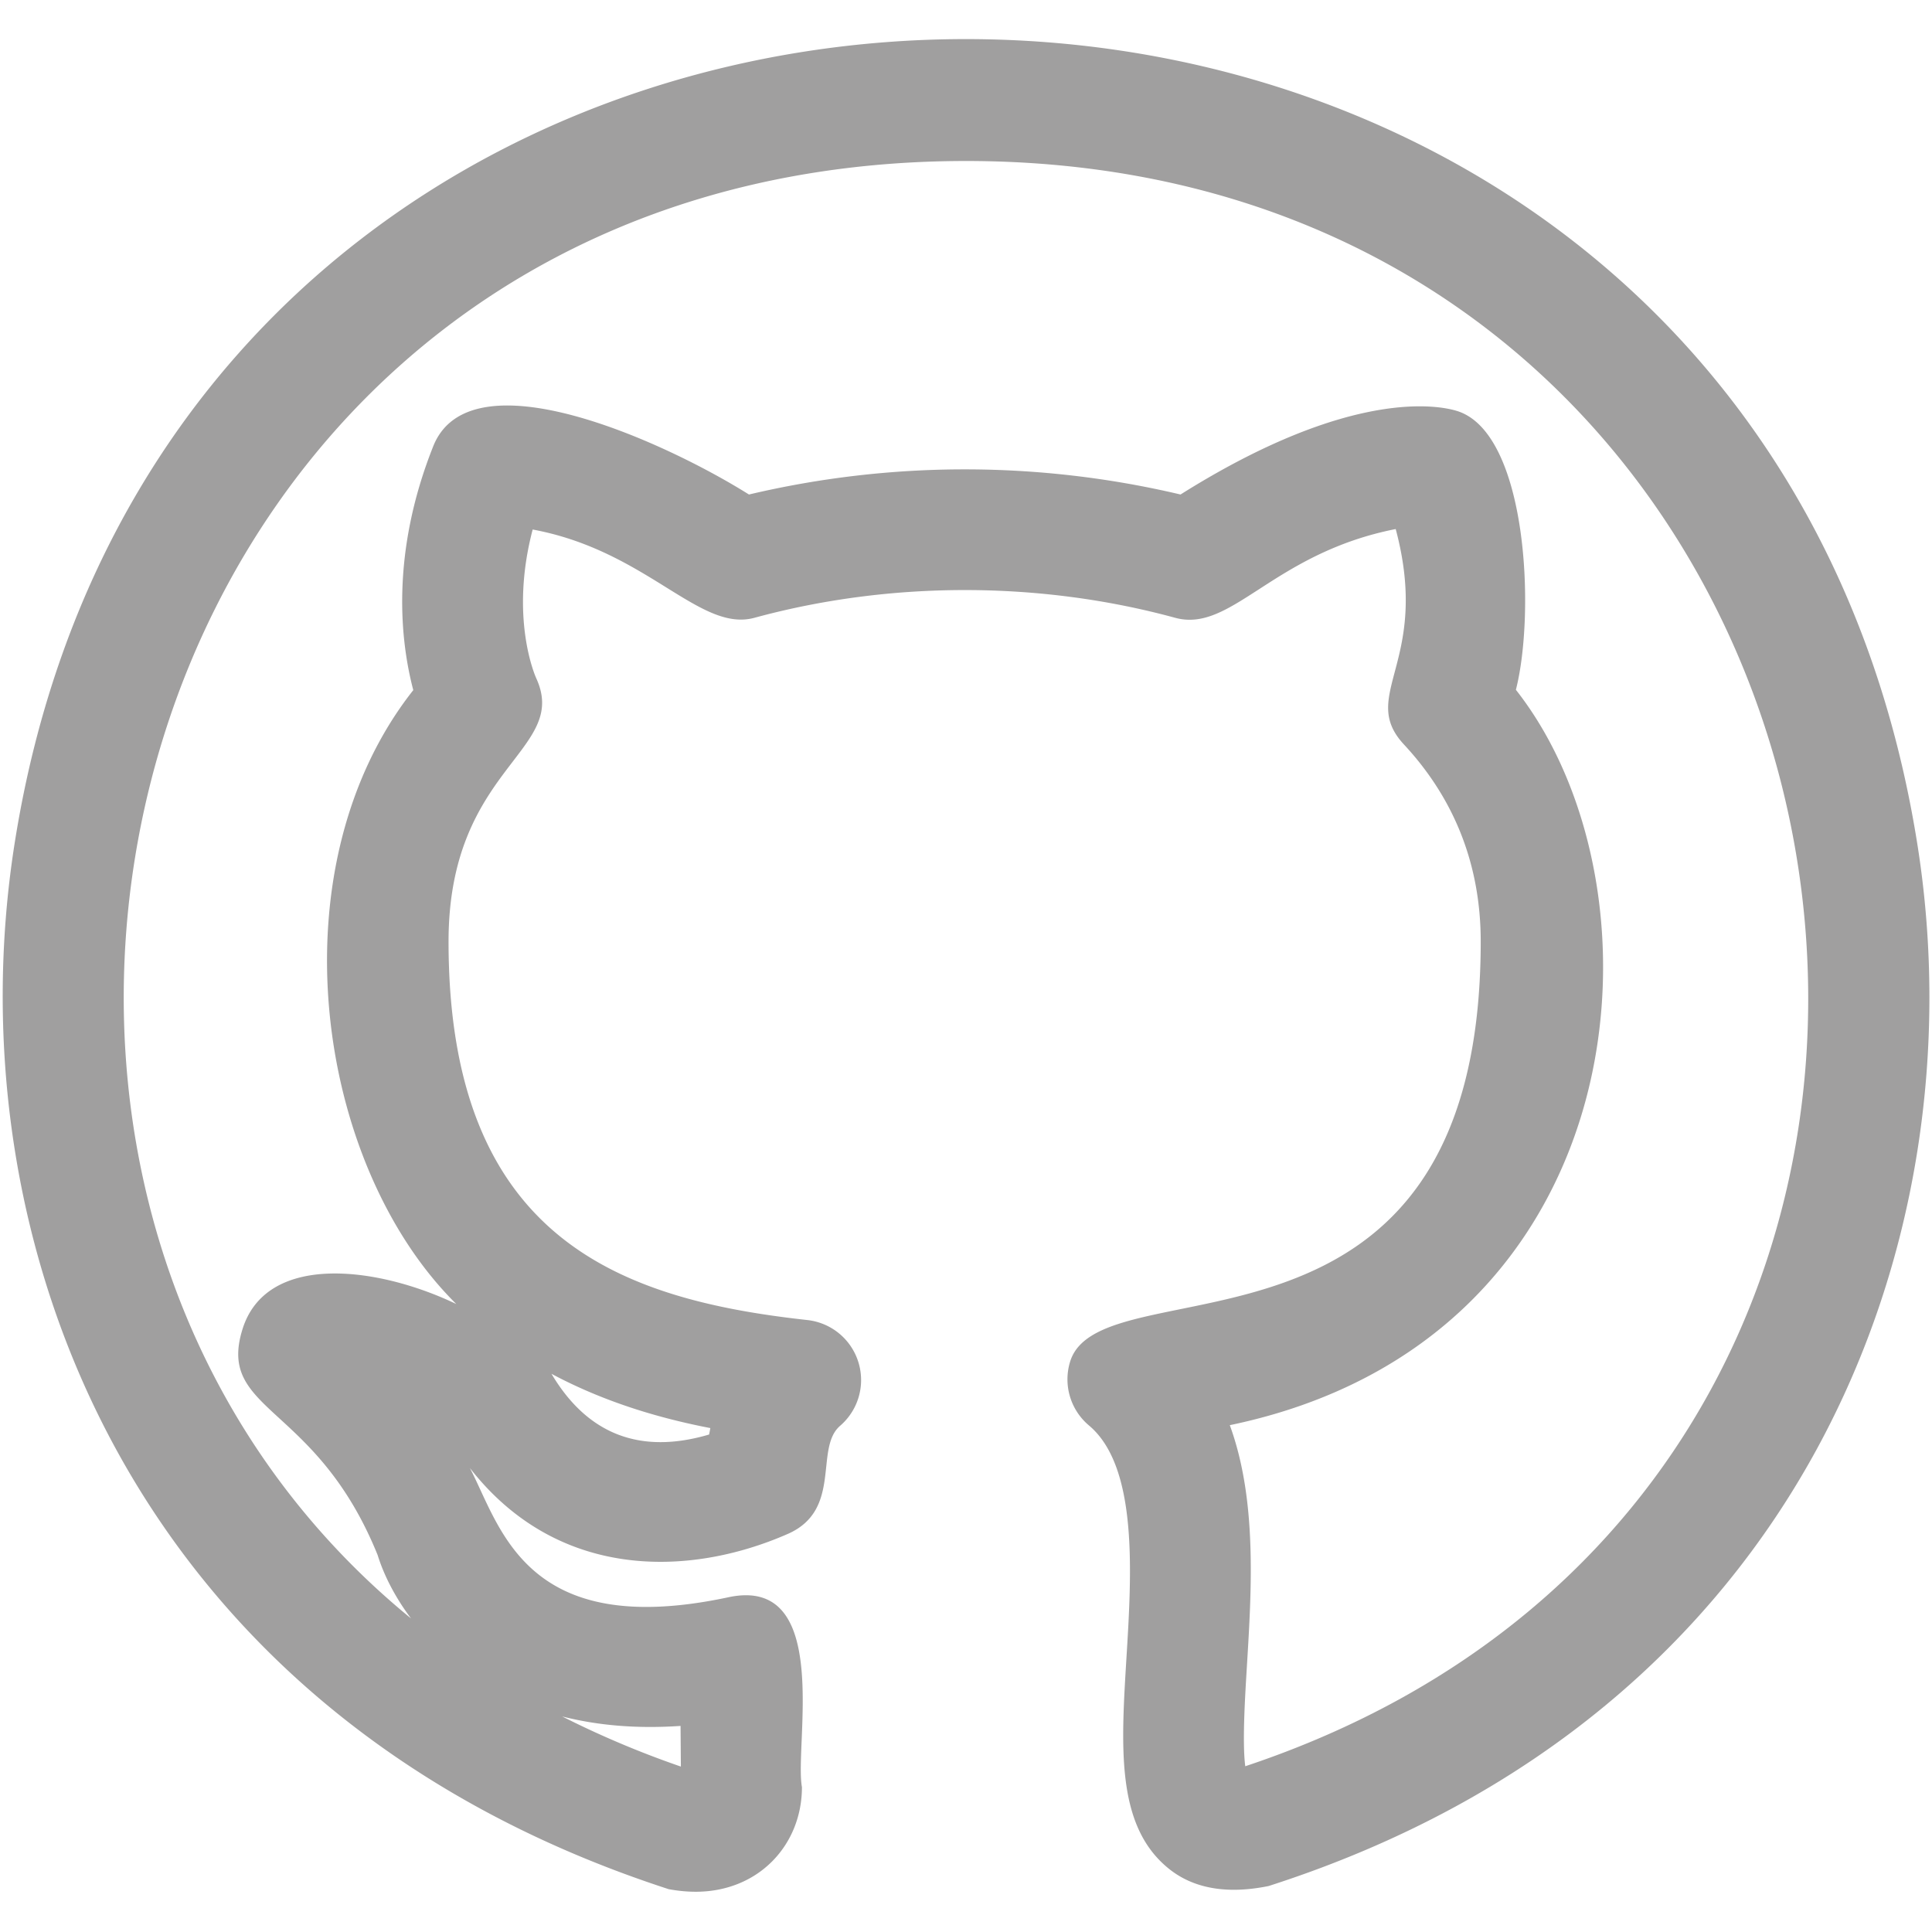 <svg xmlns="http://www.w3.org/2000/svg" height="512" viewBox="0 0 24 24" width="512"><path d="M.184 10.462c-.779 4.906 1.401 10.823 8.123 13.006.12.022.231.032.335.032.782 0 1.32-.582 1.32-1.3-.097-.523.383-2.642-.92-2.357-2.519.536-2.821-.871-3.205-1.607 1.086 1.394 2.718 1.359 3.949.819.683-.3.326-1.064.65-1.343a.75.75 0 00-.407-1.314c-2.314-.255-4.457-1.001-4.457-4.702 0-2.168 1.505-2.362 1.09-3.269-.015-.033-.333-.754-.045-1.849 1.419.262 2.072 1.28 2.753 1.097 1.687-.46 3.544-.46 5.23 0 .704.189 1.207-.801 2.738-1.103.441 1.654-.473 2.058.103 2.677.632.68.953 1.503.953 2.447 0 5.564-4.717 3.957-5.101 5.22a.748.748 0 00.235.792c.61.513.53 1.83.465 2.889-.067 1.098-.125 2.045.482 2.579.214.19.595.393 1.284.253 6.634-2.131 8.83-8.022 8.063-12.917C21.726-2.856 2.296-2.84.184 10.462zm8.27 10.978l.004.505a11.811 11.811 0 01-1.475-.623c.425.109.913.156 1.471.118zm.37-3.7l-.015.08c-.853.252-1.509.001-1.957-.752l-.001-.002c.68.364 1.381.56 1.973.674zM12 2c11.833 0 14.502 16.267 3.469 19.941-.038-.297-.003-.857.021-1.252.058-.951.126-2.059-.213-2.985 5.088-1.059 5.513-6.646 3.554-9.135.243-.952.145-3.189-.729-3.463-.206-.065-1.305-.304-3.437 1.037a11.657 11.657 0 00-5.361 0c-1.064-.667-3.462-1.752-3.922-.6-.534 1.342-.407 2.427-.248 3.03-1.739 2.204-1.218 5.894.534 7.626-.993-.475-2.361-.637-2.656.314-.323 1.037.912.911 1.679 2.804.073.236.208.513.415.788C-1.705 14.54 1.581 2 12 2z" data-original="#000000" class="active-path" data-old_color="#000000" fill="#A09F9F"/></svg>
